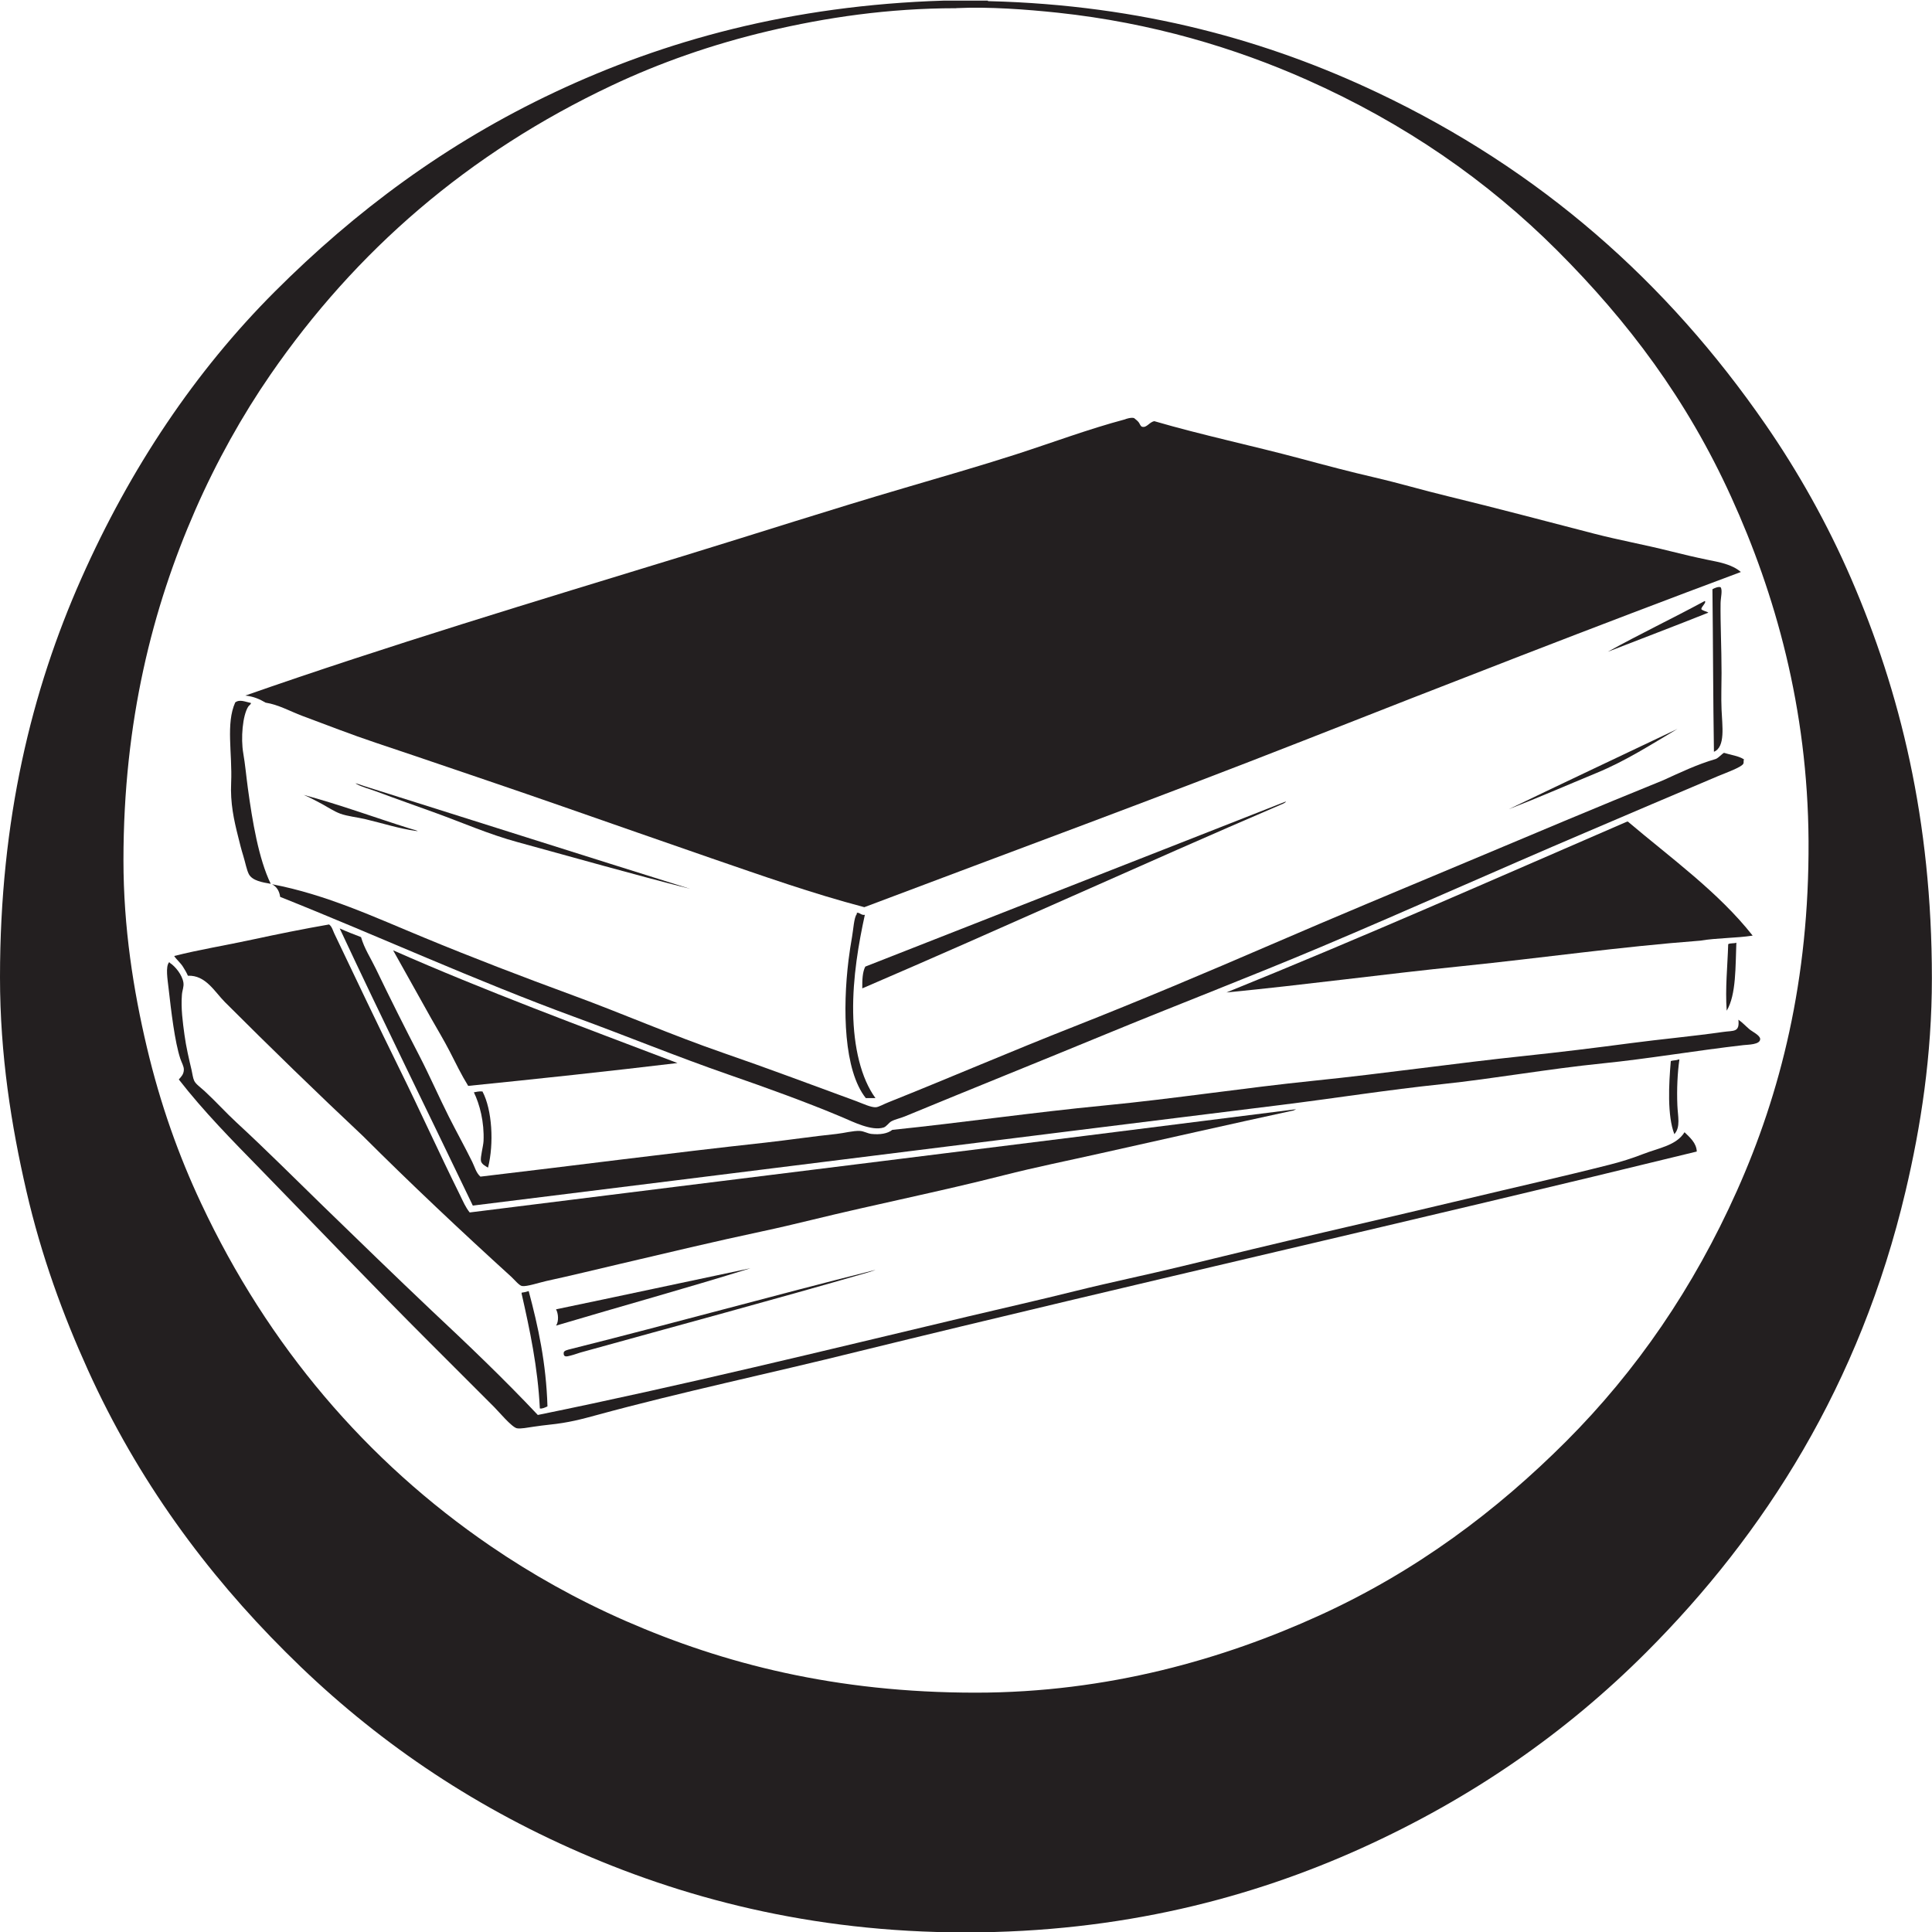 <?xml version="1.0" encoding="utf-8"?>
<!-- Generator: Adobe Illustrator 21.1.0, SVG Export Plug-In . SVG Version: 6.00 Build 0)  -->
<svg version="1.1"
	 id="svg2" xmlns:cc="http://creativecommons.org/ns#" xmlns:dc="http://purl.org/dc/elements/1.1/" xmlns:rdf="http://www.w3.org/1999/02/22-rdf-syntax-ns#" xmlns:svg="http://www.w3.org/2000/svg"
	 xmlns="http://www.w3.org/2000/svg" xmlns:xlink="http://www.w3.org/1999/xlink" x="0px" y="0px" viewBox="0 0 240.1 240.1"
	 style="enable-background:new 0 0 240.1 240.1;" xml:space="preserve">
<style type="text/css">
	.st0{fill:#231F20;}
</style>
<g id="g10" transform="matrix(1.333,0,0,-1.333,0,302.467)">
	<g id="g12" transform="scale(0.1)">
		<path id="path14" class="st0" d="M891.1,2261.4c-63,0-121.3-8.7-174.7-21.3c-53-12.5-101.7-29.8-145.8-50.6
			c-133.9-63.1-238.9-154.3-318.6-269.9c-26-37.7-50.1-80.7-70.1-126.4c-39.5-90.4-66.8-196.3-66.8-326.2
			c0-62.8,9.3-121.3,21.8-174.2c12.6-53.3,29.7-101.2,50.7-145.8c62.2-132.6,154.2-240.3,269.4-319.1c38.6-26.4,80.5-50,126.4-70.1
			c91.3-39.9,195.8-66.8,326.2-66.8c123.3,0,231.7,31.5,320.5,72c90.4,41.2,165.2,97.5,230.1,162.4c65.5,65.6,118.7,143,159.1,233.4
			c40.7,91,67.5,196.6,66.8,326.2c-0.7,124.2-31.3,231.1-72,320.5c-41.3,91-96.1,163.8-162.4,230.1
			c-65.2,65.1-141.9,118.4-233.4,159.1c-66.4,29.5-144.1,53.1-232,62.5c-29.2,3.1-64.1,5.7-94.2,4.3
			C891.7,2261.4,891.4,2261.4,891.1,2261.4z M880.2,2268.5c13.6,0,27.1,0,40.7,0c0.1-0.4,0.4-0.6,1-0.5
			c143.1-3.6,261.1-37.3,362.2-85.2c152.1-72.1,269.9-176.4,361.7-309.2c30.5-44.1,57.9-92.8,80-143.9
			c45.6-105.4,75.3-225,75.3-372.6c0-72.1-10.3-138.4-24.6-198.8c-42.5-179.9-131.3-319.3-241.9-429.9
			c-74.7-74.7-162.2-135.7-265.1-182.3c-102.5-46.4-224.3-78.6-369.3-78.6c-145,0-266.4,32.7-368.8,78.6
			c-103.2,46.2-190.4,108-265.1,182.8C192.3,802.6,128.4,889.2,81.9,992c-23.1,51-43.3,105.9-57.3,166.7
			C10.6,1219.4,0,1285.4,0,1358c0,146.8,29.4,267.2,75.8,371.7c45.8,103.2,106.3,193.4,180.4,267.5c75,75,159.8,138.3,261.4,186.1
			C618.8,2230.9,737,2264.1,880.2,2268.5"/>
		<path id="path16" class="st0" d="M1057.3,1879.3c1.7-1.5,2.8-2.1,4.2-3.8c1.2-1.4,1.6-3.8,3.3-4.3c4.3-1.2,6.7,4.4,11.4,5.2
			c44.9-13.1,91.3-22.8,136.8-35c22.7-6.1,45.7-12.2,68.7-17.5c22.8-5.3,45.4-12,68.2-17.5c45.3-11,91.2-23.2,136.8-35
			c22.9-5.9,46.7-10.2,70.1-16.1c11.5-2.9,23.4-5.7,35-8.1c10.8-2.2,22.7-4.1,31.2-11.4c-136.9-51.1-272.3-104-407.7-157.2
			c-135.5-53.2-272.2-103.4-409.5-155.3c-48.7,12.8-95.4,29.4-142,45.4c-46.4,16-92.4,32.2-138.7,48.3
			c-46.4,16.2-93,31.9-139.7,47.8c-23.3,7.9-46.7,15.4-69.6,24.1c-11.4,4.3-22.7,8.5-34.1,12.8c-11.2,4.2-22,10.4-34.1,12.3
			c-5.4,3.2-11.2,5.8-18.9,6.6c132.6,46.4,270.5,87.9,408.6,130.2c68.5,21,137.1,43.2,206,63.4c34.6,10.2,69.5,20.2,103.7,31.2
			c34.1,11,67.6,23.6,101.8,32.7C1049.8,1878.6,1054.6,1880.1,1057.3,1879.3"/>
		<path id="path18" class="st0" d="M1604.1,1721.6c2-2.6,0.1-9.7,0-14.7c-0.3-18.6,0.9-41.7,0.9-65.3c0-11.2-0.5-22.7,0-34.1
			c0.6-15,3.8-34.9-7.1-39.3c-0.8,50.2-0.8,101.2-1.4,151.5C1598.3,1720.8,1602.1,1722.4,1604.1,1721.6"/>
		<path id="path20" class="st0" d="M1589.4,1708.8c1.7-1.6-2.9-4.8-3.3-7.6c1.6-1.8,4.7-1.9,6.6-3.3c-31-12.4-62.5-24.3-93.8-36.5
			C1528.6,1677.9,1559.7,1692.7,1589.4,1708.8"/>
		<path id="path22" class="st0" d="M233.9,1613.7c0.3-1.2-1.6-2.1-2.4-3.3c-5.4-8.3-7.1-29.8-4.7-43.6c1.8-10.4,2.8-21.7,4.3-32.7
			c4.2-30.7,10-65.6,21.3-89c-7.5,1.3-17.1,2.8-20.4,9c-2.1,4.1-3.3,11-5.2,17.1c-1.8,5.7-3.3,11.9-4.7,17.5
			c-4,15.8-7.5,31.6-6.6,50.7c1.2,27.4-5.1,55,3.8,74.8C223.5,1617.4,228.8,1614.7,233.9,1613.7"/>
		<path id="path24" class="st0" d="M1634,1396.8c-15.4-2.4-33.5-2.1-48.8-4.7c-75.1-5.7-148.3-16.2-221.6-23.7
			c-73.4-7.5-146.1-17.4-220.2-24.6c126.3,51.1,249.3,105.5,373.1,159.1c0.8-0.1,1.2,0.8,1.4,0
			C1557.8,1469.1,1602.2,1437.2,1634,1396.8"/>
		<path id="path26" class="st0" d="M806.3,1416.2c-5.7-26.1-11.4-58.4-10.9-90.9c0.5-32.4,7.3-61.5,20.8-80c-3,0-6,0-9,0
			c-20.6,25.9-21.7,83.1-16.1,128.8c0.9,7.2,2,14.4,3.3,21.8c1.1,6.1,1.8,17.9,4.3,20.8c0.4,0.5-0.4,1.3,0.5,1.4
			C801.6,1418.3,803.2,1415.5,806.3,1416.2"/>
		<path id="path28" class="st0" d="M316.7,1403.5c6.4-2.9,13.1-5.5,19.9-8.1c3-10.6,9.1-19.7,13.7-29.3c14-29.1,27.3-55.5,40.7-81.4
			c9.5-18.4,18-37.9,27.5-56.8c7.1-14.1,14.7-27.7,21.8-42.1c2.3-4.6,3.5-10.1,7.6-13.7c86,10.1,176.7,22,265.6,31.7
			c21.6,2.4,44.2,5.8,66.3,8.1c7.4,0.8,15.4,3.1,21.8,2.8c3.9-0.2,7.2-2.4,10.9-2.8c7.8-0.8,14.9,0.2,19.4,3.8
			c65.1,6.7,131.1,16.3,197.4,22.7c65.4,6.3,130.8,16.5,196.5,23.2c64.7,6.6,130.4,16.2,197,23.2c31.2,3.3,64.1,7.3,98,11.8
			c27.1,3.6,57.1,6.3,85.7,10.4c9.9,1.4,15.5-0.6,14.2,11.4c3.8-2.6,6.3-5.5,10.4-9c2.5-2.1,9.9-5.6,9.9-9
			c0.1-5.4-11.6-5.2-15.6-5.7c-43.8-5-89.3-12.8-131.1-17c-52.2-5.3-100.8-14.2-150.1-19.4c-50.5-5.3-100.2-13.2-150.1-19.4
			c-250.5-31-505.2-63.1-753.3-93.8C398.8,1232.7,357.2,1316.9,316.7,1403.5"/>
		<path id="path30" class="st0" d="M1618.8,1390.2c-0.9-21.4,0-48.6-9-63.4c-1.5,20.7,0.8,41.8,1.4,62
			C1613,1390,1616.7,1389.3,1618.8,1390.2"/>
		<path id="path32" class="st0" d="M366.5,1383.1c85.6-37.8,175.8-71.1,265.1-105.1c-64.4-7.7-129.6-14.7-195.1-21.3
			c-6.3,10.2-11.6,21.1-17,31.7c-5.5,10.7-11.6,20.8-17.5,31.2C389.9,1341.1,378.1,1362.5,366.5,1383.1"/>
		<path id="path34" class="st0" d="M501.4,949.9c134.9,27.5,267.9,60.2,401,91.8c33.3,7.9,66.6,15.4,99.9,23.7
			c33,8.2,66.2,15,99.9,23.2c43.8,10.7,87.8,21.3,132.6,31.7c44.7,10.4,87.5,20.3,133.1,31.2c43.8,10.5,88.1,20.4,132.6,31.7
			c10.7,2.7,20.9,5.9,31.2,9.9c14.9,5.8,31.1,8,38.8,20.4c4.9-4.8,11.1-10,11.4-18c-259.4-63.5-522.9-122.9-782.2-186.5
			c-80.3-20-163.8-37.5-243.4-59.2c-14-3.8-25.9-7.1-44.5-9c-4.3-0.4-9.7-1.2-14.7-1.9c-5-0.7-11.6-2.1-15.2-1.4
			c-4.8,1-17,15.6-20.8,19.4c-20.1,20.1-40.6,40.6-60.1,60.1c-54.2,54.2-104.9,107.3-158.1,161.9c-26.6,27.2-53.2,54.2-76.2,83.8
			c2.1,2.4,4.6,4.7,4.7,9c0.1,3.3-2,6.5-3.3,10.4c-5.2,15.8-8.5,44.2-10.9,65.3c-0.9,8.2-3.1,20.6,0.5,24.6c0.4,0.1,0.4-0.2,0.5-0.5
			c5.2-3.3,11.7-11.3,12.8-18.5c0.6-4-1.1-7.1-1.4-11.4c-1-12.8,0.8-25.6,2.4-37.4c1.5-11.2,4.3-22.9,6.6-32.7
			c0.8-3.3,1.2-7.4,2.4-9.9c1.4-3.2,6-6.3,9.9-9.9c10.1-9.3,20-20.3,29.8-29.3c28.4-26.2,53.2-51.2,80.5-77.7
			c33.5-32.5,66.8-64.9,100.8-97.1C435.5,1016.2,469.9,983.4,501.4,949.9"/>
		<path id="path36" class="st0" d="M1564.8,1281.3c0.3,0,0.6,0,0.9,0c-1.8-12.3-2.5-28.1-1.9-42.6c0.4-10.4,3.2-20.3-2.8-27
			c-6.7,17.2-5.2,46.7-3.3,68.2C1559.9,1280.6,1562.9,1280.4,1564.8,1281.3"/>
		<path id="path38" class="st0" d="M449.8,1251.5c9.1-17.2,10.8-48.6,5.2-71c-1.9,1.1-6,3.1-6.6,6.2c-0.7,3.6,2.1,13.4,2.4,18.5
			c0.8,17.8-3.6,34.4-9,45.5C444.2,1251.1,446.4,1251.8,449.8,1251.5"/>
		<path id="path40" class="st0" d="M518.4,1033.2c2.7,3.9,2.2,11.2,0,15.2c60.7,12.6,120.9,25.6,181.3,38.3
			C640.1,1068.1,578.8,1051.2,518.4,1033.2"/>
		<path id="path42" class="st0" d="M492.9,1065.4c8.8-32.9,16.3-67.1,17.5-107.5c-1.9-0.9-5.2-2.5-7.1-1.9
			c-1.9,38.4-9.4,73.5-17,107c0,0.3,0,0.6,0,0.9C488.7,1064.2,490.9,1064.7,492.9,1065.4"/>
		<path id="path44" class="st0" d="M1563.9,1589.5c-23.7-14-48.2-29.9-75.8-41.2c-27.1-11.2-55.5-23.6-81.4-33.6
			C1458.9,1539.8,1511.5,1564.6,1563.9,1589.5"/>
		<path id="path46" class="st0" d="M1625.9,1561.1c-0.7-1.9,0-2.2-0.5-3.8c-1-3.3-17-9-23.7-11.8c-42-17.7-82.1-34.9-123.6-52.6
			c-81.5-34.7-165.2-72.3-246.2-106.5c-66.1-27.9-135-54.3-200.7-81.4c-60.8-25.1-125.8-51.2-187.5-76.7c-4.3-1.8-9.2-2.7-12.8-4.7
			c-2.3-1.3-4.4-4.8-7.1-5.7c-11.1-3.5-28.3,5.2-38.4,9.5c-34.7,14.6-71,27.6-106.1,39.8c-48.2,16.7-95.1,36-141.6,53
			c-95.5,35-184.7,76.1-276.5,112.7c-0.8,5.7-3.4,9.6-7.6,11.8c50.7-9.6,96.2-31,141.6-49.7c45.4-18.8,91.6-36.5,139.2-54
			c45.8-16.8,91.7-36.9,139.7-53.5c40.9-14.1,82.1-29.6,124.1-45c5.9-2.2,14-6.1,18.5-5.7c2.6,0.2,7.4,3,11.8,4.7
			c57.6,23,115,47.8,172.8,70.5c61.4,24.2,123.7,50.5,183.2,76.2c60.9,26.3,121.9,51.7,182.8,77.2c60.9,25.6,121.8,51.3,183.2,76.2
			c15.9,7.2,31.3,14.7,49.2,19.9c2.9,1.3,5.8,4.9,7.6,5.7C1613.5,1565.2,1620.9,1564.4,1625.9,1561.1"/>
		<path id="path48" class="st0" d="M643.4,1440.4c-53.2,13.5-107.2,28.9-161,43.6c-26.4,7.2-51.3,18.1-75.8,27
			c-17.9,6.5-37.3,13.3-56.3,20.4c-6.1,2.3-13.7,4.1-18.5,7.1c-1.7,1.1,6.3-1.8,8.1-2.4C440.9,1504.3,542.6,1471.9,643.4,1440.4"/>
		<path id="path50" class="st0" d="M283.1,1528c34.5-9.3,67.1-21.4,98.5-31.2c1.8-0.6,11.5-3.1,6.2-2.4c-15.6,2.1-30.5,7-46.9,10.9
			c-8,1.9-16.8,2.7-23.7,5.2c-5.7,2.1-11.5,6-17,9C294.8,1522.3,289.2,1525.5,283.1,1528"/>
		<path id="path52" class="st0" d="M803.9,1347.6c-0.1,7.8,0.2,15.3,2.8,20.3c130.6,51.4,261.5,102.5,392,153.9
			c0.5-0.6-2.4-2.1-4.3-2.8C1064.6,1463.3,934,1403.5,803.9,1347.6"/>
		<path id="path54" class="st0" d="M175.2,1359.4c-1.3,2.9-3,5.9-4.7,8.5c-2.6,4-6.2,6.8-8.1,9.9c23.5,6,48.1,9.9,72.4,15.2
			c24.1,5.2,48.4,10.1,72,14.2c2.6-1.9,3.5-5.4,4.7-8.1c20-41.9,40.6-85.3,61.1-126.9c18.8-38.1,36.4-77.2,56.3-117.4
			c2.7-5.5,5.1-11.3,9-16.1c256.4,32.1,513.4,63.6,769.4,96.1c2.6-0.4-1-0.2-0.9-0.9c-60-13-120.3-26.7-180.9-40.2
			c-29.8-6.7-60.2-12.8-90-20.4c-59.6-15.2-118.9-26.9-179.4-41.7c-14.8-3.6-30-7.2-45-10.4c-44.7-9.5-89.3-20.2-134.5-30.8
			c-21.3-5-44.6-10.7-67.2-15.6c-7.1-1.6-18.3-5.4-22.7-4.7c-2.6,0.4-6.7,5.5-9.9,8.5c-47.3,43-93.9,86.9-138.7,131.6
			c-42.3,39.7-86.5,82.7-128.3,124.5C200,1344.5,191.8,1360.1,175.2,1359.4"/>
		<path id="path56" class="st0" d="M814.8,1084.8c4.1,1.1-3.2-1.3-5.2-1.9c-89.5-25.9-178-49.7-268.5-74.8c-1.8-0.5-5.4-1.9-9-2.8
			c-3.7-1-6.8-1.8-6.6,2.4c0.1,2.2,3.1,2.8,7.1,3.8C626.6,1035.1,721,1061.2,814.8,1084.8"/>
	</g>
</g>
</svg>
